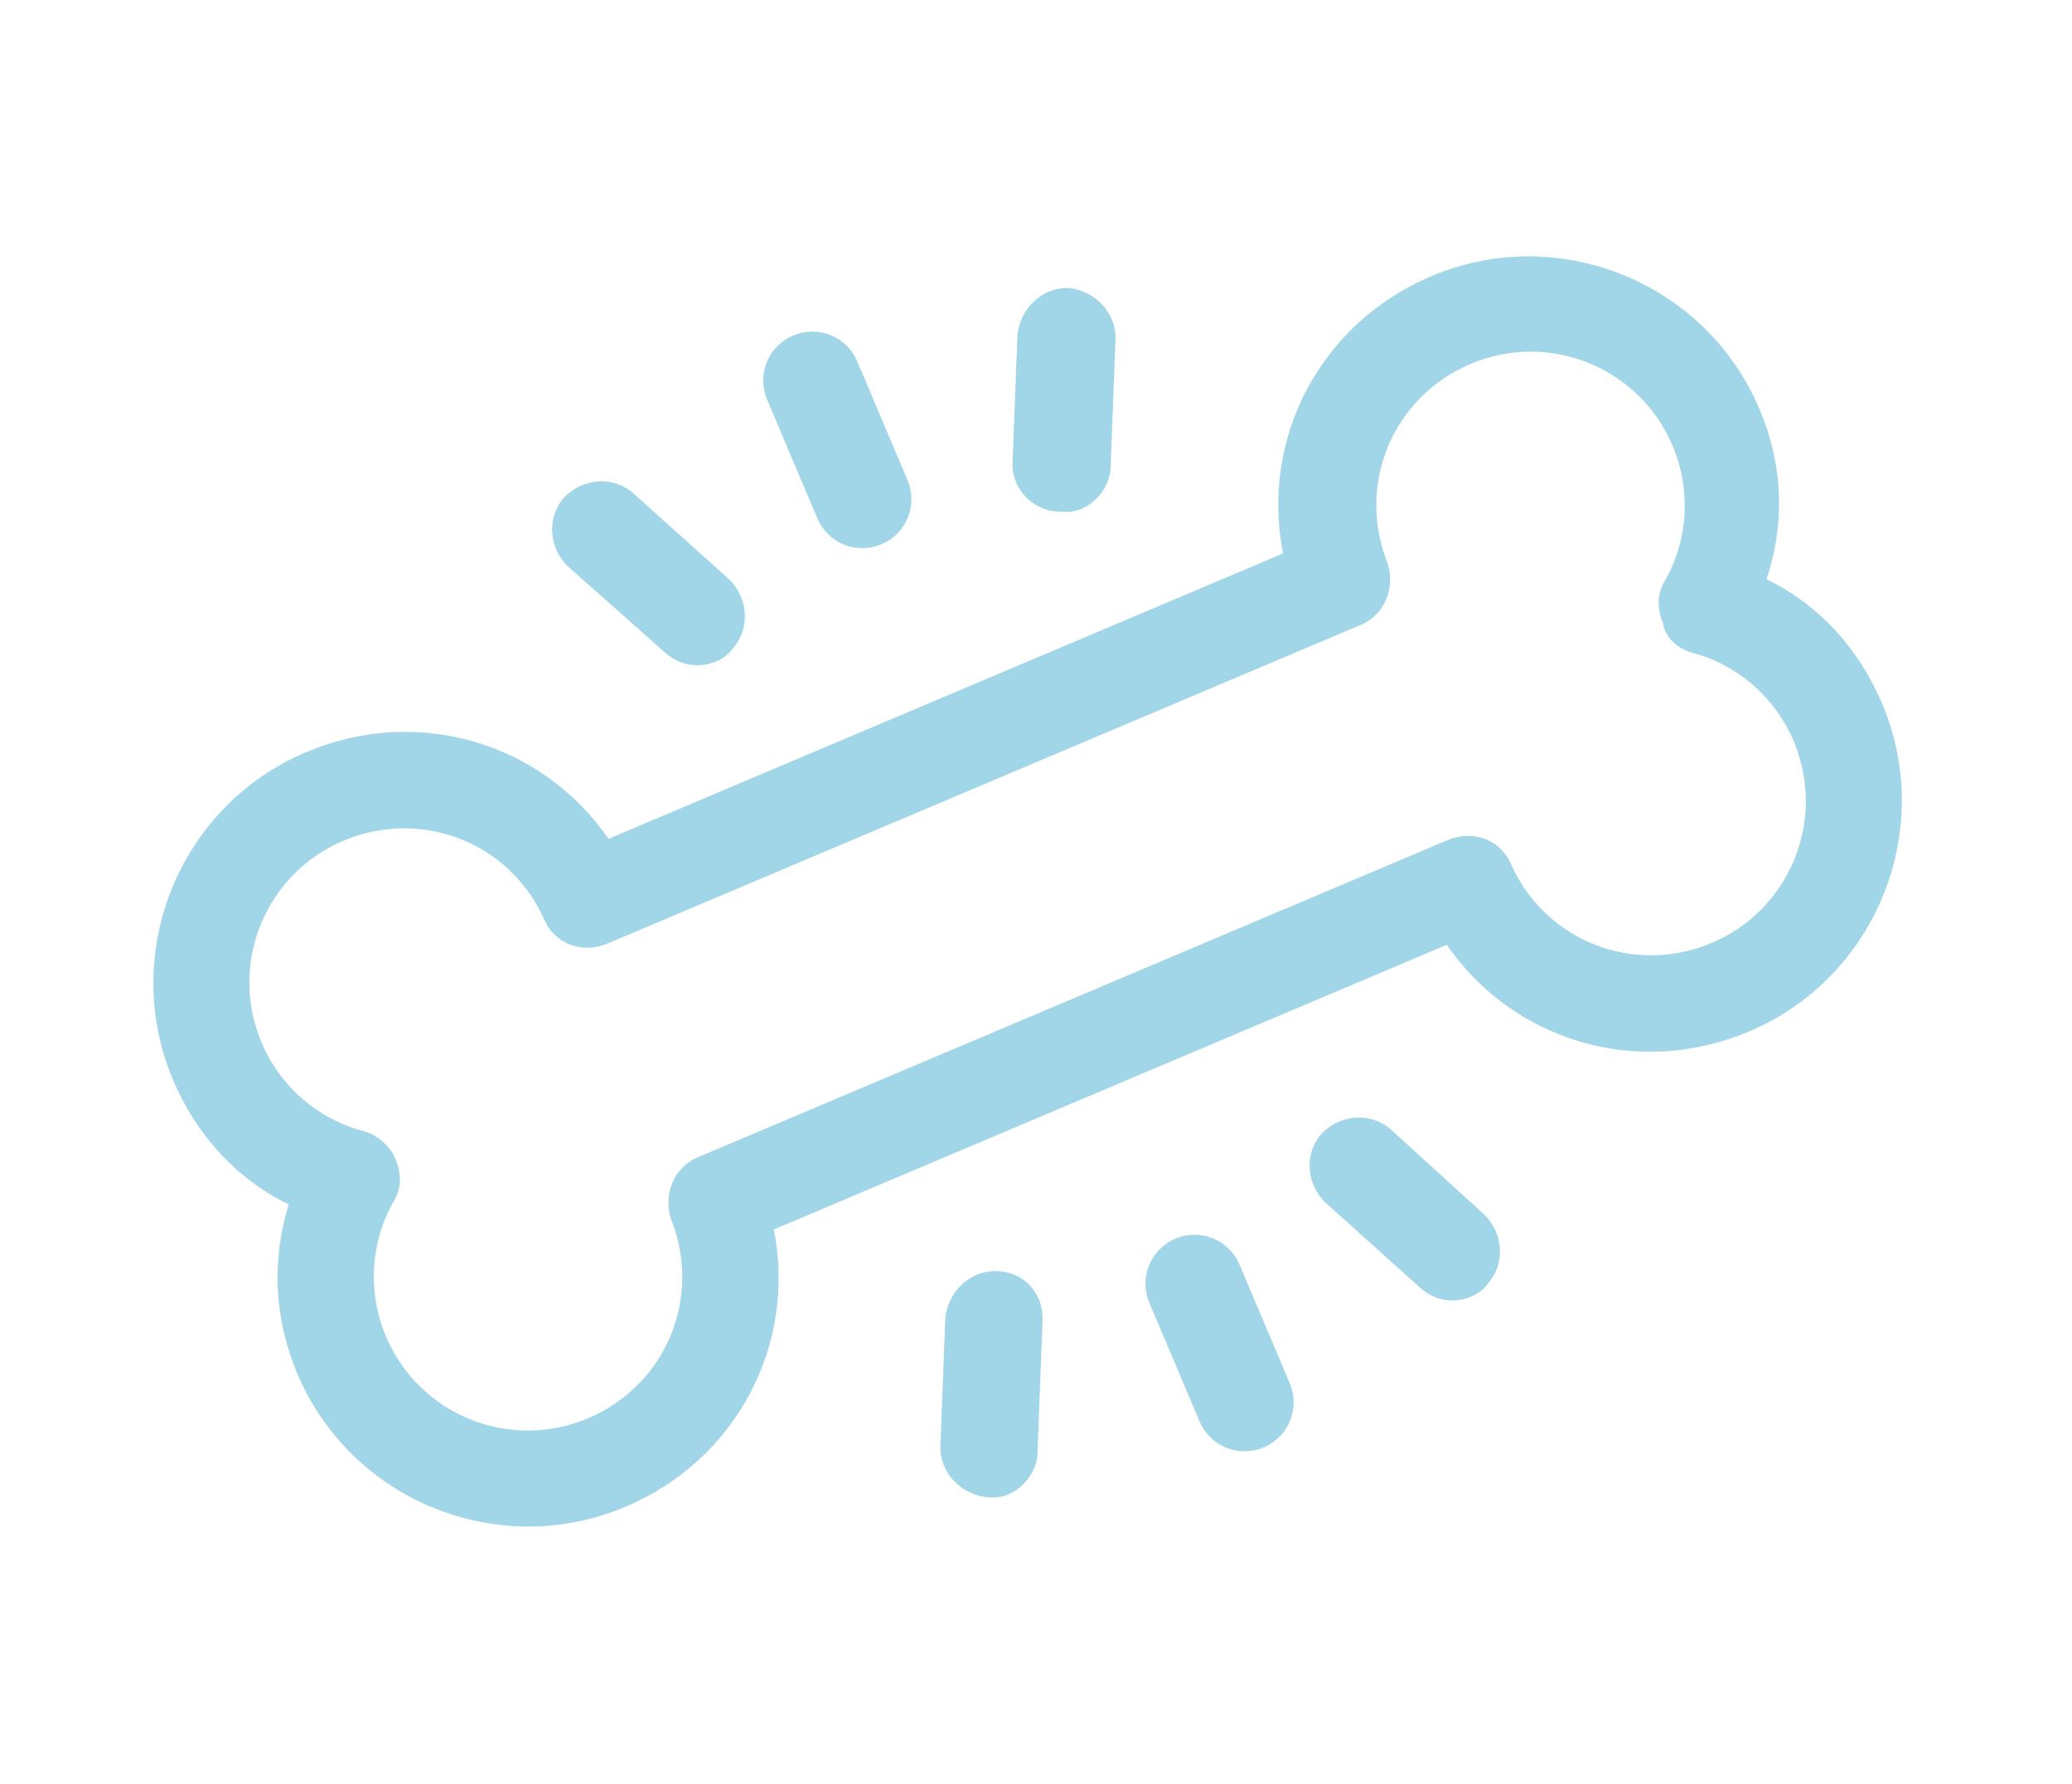 <svg width="72" height="62" viewBox="0 0 72 62" fill="none" xmlns="http://www.w3.org/2000/svg">
<path d="M61.138 14.216C59.272 9.806 54.153 7.731 49.743 9.597C45.855 11.242 43.793 15.261 44.586 19.236L21.144 29.155C18.843 25.819 14.522 24.5 10.634 26.145C6.225 28.011 4.149 33.13 6.015 37.54C6.825 39.455 8.225 40.984 10.033 41.861C9.428 43.827 9.526 45.838 10.336 47.753C12.202 52.162 17.322 54.238 21.732 52.372C25.619 50.727 27.681 46.707 26.889 42.733L50.273 32.838C52.574 36.175 56.894 37.493 60.782 35.849C65.192 33.983 67.267 28.863 65.401 24.453C64.591 22.538 63.192 21.009 61.384 20.133C62.047 18.142 61.948 16.131 61.138 14.216ZM58.766 22.677C60.378 23.09 61.688 24.246 62.326 25.754C63.48 28.481 62.208 31.619 59.481 32.773C56.812 33.903 53.723 32.747 52.511 30.044C52.143 29.174 51.176 28.83 50.306 29.198L24.253 40.222C23.383 40.59 23.039 41.557 23.325 42.394C24.396 45.087 23.158 48.143 20.43 49.297C17.703 50.45 14.566 49.178 13.412 46.451C12.773 44.943 12.856 43.197 13.681 41.754C13.965 41.291 13.942 40.754 13.746 40.289C13.55 39.825 13.121 39.459 12.65 39.316C11.039 38.904 9.729 37.748 9.09 36.239C7.937 33.512 9.208 30.374 11.936 29.22C14.605 28.091 17.694 29.247 18.905 31.949C19.274 32.82 20.24 33.163 21.11 32.795L47.279 21.722C48.15 21.354 48.493 20.387 48.208 19.551C47.136 16.857 48.375 13.802 51.102 12.648C53.829 11.494 56.967 12.766 58.121 15.493C58.759 17.002 58.677 18.747 57.851 20.191C57.568 20.653 57.59 21.191 57.786 21.655C57.867 22.168 58.295 22.534 58.766 22.677Z" fill="#A0D6E7"/>
<path d="M30.631 18.915C31.501 18.547 31.903 17.556 31.534 16.686L29.791 12.566C29.423 11.696 28.432 11.294 27.562 11.662C26.691 12.03 26.29 13.021 26.658 13.892L28.401 18.012C28.769 18.882 29.76 19.284 30.631 18.915Z" fill="#A0D6E7"/>
<path d="M36.857 17.786C37.138 17.804 37.337 17.788 37.569 17.69C38.149 17.444 38.582 16.851 38.593 16.23L38.763 11.78C38.792 10.879 38.051 10.097 37.124 10.01C36.223 9.981 35.442 10.722 35.355 11.649L35.185 16.099C35.156 17 35.897 17.781 36.857 17.786Z" fill="#A0D6E7"/>
<path d="M23.134 22.703C23.67 23.16 24.315 23.23 24.895 22.984C25.127 22.886 25.335 22.73 25.46 22.54C26.067 21.873 26.022 20.797 25.33 20.132L22.018 17.155C21.351 16.548 20.275 16.593 19.61 17.285C19.003 17.952 19.048 19.027 19.74 19.692L23.134 22.703Z" fill="#A0D6E7"/>
<path d="M40.844 43.053C39.974 43.422 39.572 44.413 39.94 45.283L41.684 49.403C42.052 50.273 43.043 50.675 43.913 50.306C44.783 49.938 45.185 48.947 44.817 48.077L43.074 43.957C42.705 43.087 41.714 42.685 40.844 43.053Z" fill="#A0D6E7"/>
<path d="M34.617 44.183C33.716 44.154 32.935 44.895 32.848 45.821L32.678 50.271C32.649 51.173 33.39 51.954 34.316 52.041C34.598 52.059 34.796 52.043 35.028 51.945C35.609 51.699 36.041 51.106 36.053 50.485L36.222 46.035C36.318 44.968 35.577 44.187 34.617 44.183Z" fill="#A0D6E7"/>
<path d="M48.34 39.266C47.673 38.659 46.597 38.703 45.932 39.395C45.325 40.063 45.37 41.138 46.062 41.803L49.374 44.78C49.91 45.238 50.554 45.307 51.135 45.062C51.367 44.963 51.574 44.807 51.699 44.617C52.306 43.95 52.262 42.874 51.57 42.209L48.34 39.266Z" fill="#A0D6E7"/>
</svg>
